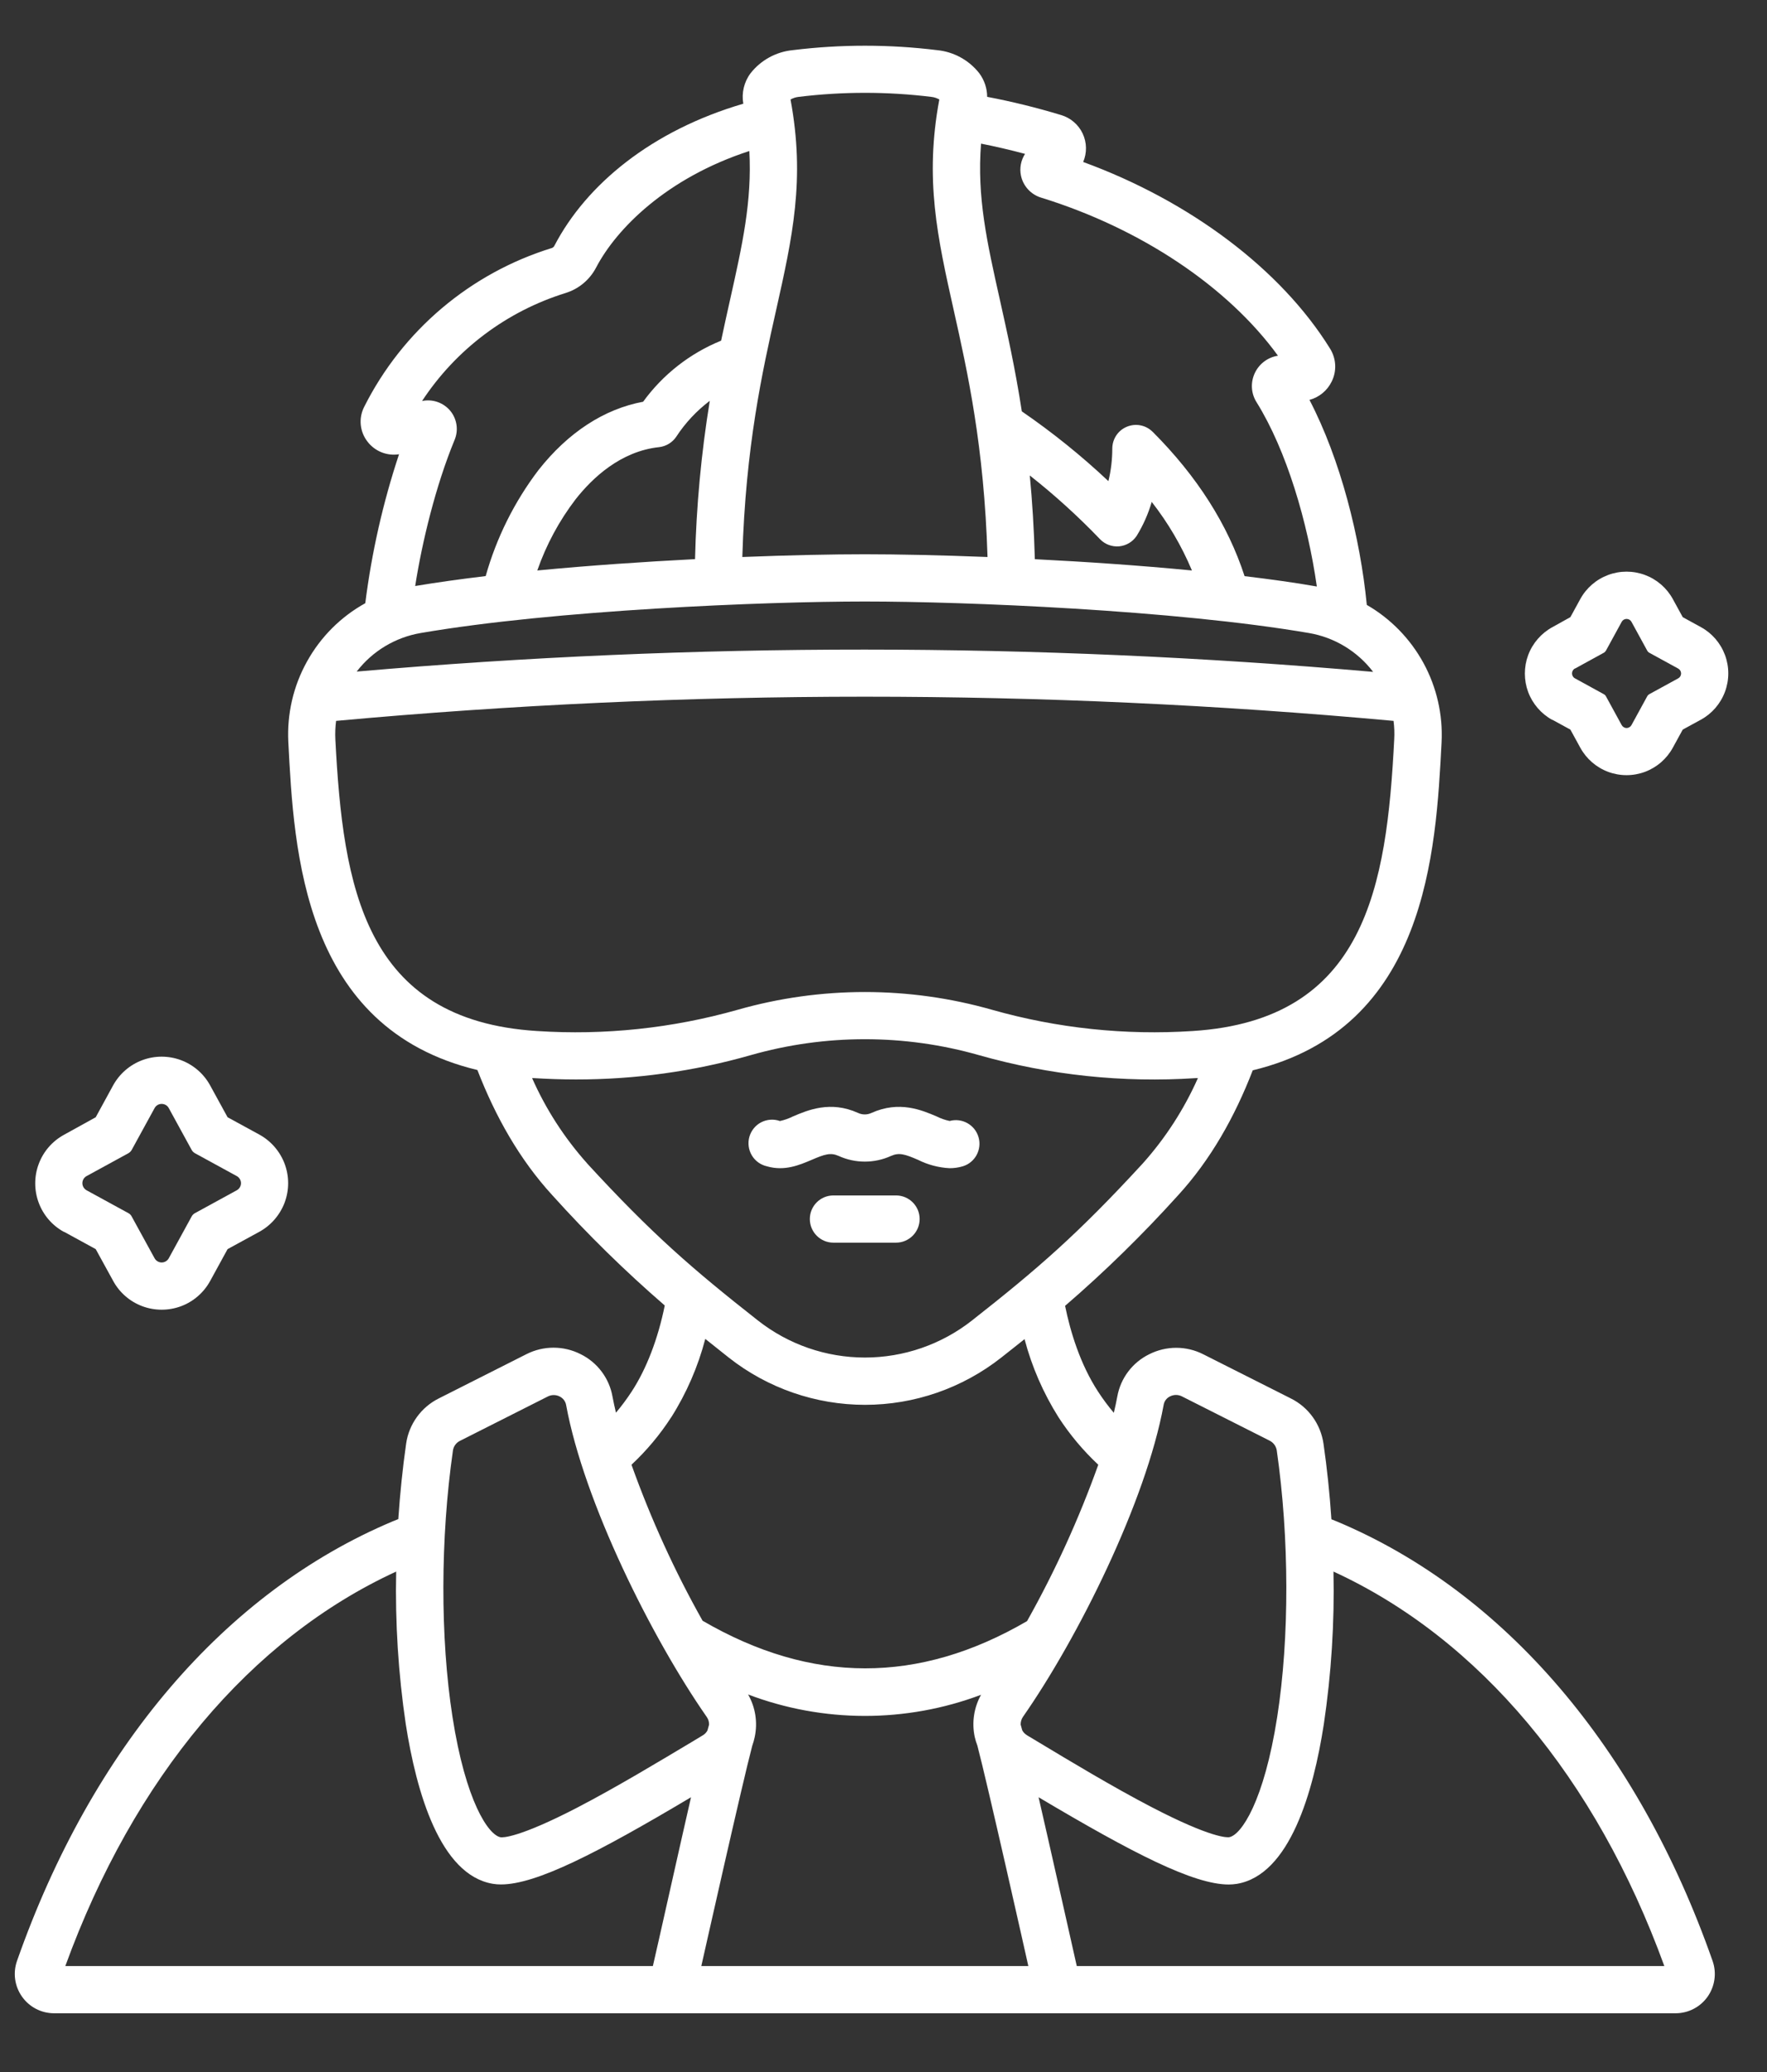 <svg width="29" height="34" viewBox="0 0 29 34" fill="none" xmlns="http://www.w3.org/2000/svg">
<rect x="0" y="0" width="29" height="34" fill="#333333" stroke="none"/>
<path d="M25.476 11.81L25.773 11.972L25.935 12.268C26.035 12.451 26.197 12.592 26.392 12.665C26.588 12.738 26.802 12.738 26.998 12.665C27.193 12.592 27.355 12.451 27.455 12.268L27.617 11.972L27.914 11.81C28.097 11.71 28.237 11.548 28.31 11.352C28.383 11.157 28.383 10.942 28.31 10.747C28.237 10.552 28.097 10.389 27.914 10.29L27.617 10.127L27.455 9.831C27.355 9.648 27.193 9.508 26.998 9.435C26.802 9.362 26.588 9.362 26.392 9.435C26.197 9.508 26.035 9.648 25.935 9.831L25.773 10.127L25.476 10.292C25.294 10.392 25.153 10.555 25.08 10.75C25.008 10.945 25.008 11.16 25.08 11.355C25.153 11.55 25.294 11.713 25.476 11.813V11.81ZM25.848 10.971L26.32 10.712C26.336 10.704 26.348 10.691 26.357 10.676L26.615 10.204C26.631 10.174 26.662 10.156 26.695 10.156C26.729 10.156 26.76 10.174 26.776 10.204L27.034 10.676C27.042 10.691 27.055 10.704 27.07 10.712L27.543 10.971H27.543C27.572 10.987 27.59 11.018 27.59 11.051C27.59 11.085 27.572 11.115 27.543 11.131L27.07 11.39H27.07C27.055 11.398 27.042 11.411 27.034 11.426L26.776 11.898C26.76 11.927 26.729 11.946 26.695 11.946C26.662 11.946 26.631 11.927 26.615 11.898L26.357 11.426C26.348 11.41 26.336 11.398 26.32 11.39L25.848 11.131C25.818 11.116 25.8 11.084 25.8 11.05C25.8 11.016 25.818 10.985 25.848 10.969V10.971Z" fill="white"/>
<path d="M1.05 20.212L1.571 20.497L1.857 21.018C1.961 21.21 2.132 21.358 2.336 21.434C2.541 21.51 2.766 21.51 2.971 21.434C3.175 21.358 3.345 21.21 3.45 21.018L3.735 20.497L4.257 20.212C4.448 20.107 4.595 19.936 4.672 19.732C4.748 19.527 4.748 19.302 4.672 19.098C4.595 18.893 4.448 18.723 4.257 18.618L3.735 18.333L3.449 17.811C3.345 17.62 3.174 17.472 2.97 17.396C2.765 17.32 2.54 17.32 2.336 17.396C2.131 17.472 1.961 17.62 1.856 17.811L1.571 18.333L1.05 18.621C0.858 18.726 0.711 18.896 0.635 19.101C0.559 19.305 0.559 19.53 0.635 19.735C0.711 19.94 0.858 20.11 1.05 20.215L1.05 20.212ZM1.422 19.298L2.108 18.923V18.923C2.13 18.91 2.148 18.892 2.161 18.87L2.537 18.183H2.537C2.56 18.14 2.605 18.114 2.653 18.114C2.702 18.114 2.747 18.14 2.77 18.183L3.146 18.87H3.146C3.158 18.892 3.177 18.91 3.199 18.923L3.885 19.298V19.298C3.928 19.321 3.955 19.366 3.955 19.415C3.955 19.464 3.928 19.508 3.885 19.532L3.199 19.907C3.176 19.919 3.158 19.938 3.146 19.96L2.77 20.647L2.77 20.647C2.747 20.689 2.702 20.716 2.653 20.716C2.605 20.716 2.56 20.689 2.537 20.647L2.161 19.961L2.161 19.96C2.149 19.938 2.13 19.919 2.108 19.907L1.422 19.532C1.379 19.508 1.352 19.464 1.352 19.415C1.352 19.366 1.379 19.321 1.422 19.298V19.298Z" fill="white"/>
<path d="M13.319 19.033C13.537 18.939 13.632 18.909 13.764 18.968C14.037 19.092 14.35 19.092 14.623 18.968C14.756 18.909 14.85 18.938 15.069 19.033H15.069C15.229 19.113 15.405 19.16 15.585 19.169C15.658 19.169 15.731 19.159 15.801 19.138C16.003 19.077 16.118 18.864 16.06 18.661C16.001 18.457 15.791 18.339 15.586 18.394C15.512 18.379 15.441 18.354 15.373 18.32C15.129 18.216 14.759 18.057 14.303 18.262C14.233 18.295 14.152 18.295 14.082 18.262C13.63 18.057 13.257 18.216 13.013 18.32C12.945 18.354 12.874 18.379 12.8 18.395C12.7 18.359 12.589 18.367 12.494 18.415C12.399 18.464 12.329 18.55 12.299 18.653C12.27 18.755 12.284 18.865 12.338 18.957C12.392 19.049 12.482 19.114 12.586 19.138C12.876 19.222 13.121 19.117 13.319 19.033L13.319 19.033Z" fill="white"/>
<path d="M14.707 19.616H13.678C13.464 19.616 13.291 19.789 13.291 20.003C13.291 20.217 13.464 20.391 13.678 20.391H14.705C14.919 20.391 15.093 20.217 15.093 20.003C15.093 19.789 14.919 19.616 14.705 19.616H14.707Z" fill="white"/>
<path d="M21.943 24.967L21.851 24.93C21.823 24.511 21.78 24.095 21.721 23.688V23.688C21.674 23.368 21.475 23.091 21.185 22.947L19.747 22.222C19.469 22.081 19.14 22.081 18.861 22.222C18.585 22.357 18.391 22.615 18.337 22.916C18.321 23.002 18.302 23.091 18.28 23.183V23.183C18.187 23.073 18.101 22.957 18.022 22.836C17.727 22.384 17.566 21.85 17.48 21.427V21.428C18.134 20.864 18.751 20.26 19.329 19.62C19.867 19.034 20.264 18.329 20.56 17.563C23.417 16.874 23.566 13.977 23.659 12.181H23.659C23.682 11.728 23.579 11.278 23.363 10.881C23.146 10.483 22.824 10.152 22.432 9.926C22.324 8.822 22.001 7.541 21.491 6.562H21.491C21.65 6.519 21.783 6.41 21.855 6.262C21.942 6.089 21.931 5.883 21.828 5.719C21.02 4.416 19.527 3.298 17.777 2.658C17.841 2.509 17.838 2.339 17.769 2.192C17.7 2.045 17.571 1.934 17.415 1.888C17.016 1.767 16.611 1.667 16.201 1.589C16.201 1.449 16.155 1.314 16.072 1.202C15.903 0.987 15.654 0.85 15.381 0.823C14.594 0.726 13.797 0.726 13.009 0.823C12.737 0.85 12.487 0.987 12.318 1.202C12.211 1.345 12.168 1.526 12.199 1.702C10.695 2.142 9.623 3.027 9.1 4.03C9.092 4.048 9.077 4.062 9.059 4.069C7.719 4.482 6.606 5.424 5.977 6.676C5.882 6.862 5.904 7.085 6.033 7.249C6.155 7.407 6.353 7.485 6.549 7.454C6.285 8.248 6.1 9.067 5.995 9.898C5.592 10.121 5.261 10.453 5.038 10.856C4.814 11.258 4.709 11.715 4.732 12.175C4.824 13.972 4.973 16.872 7.835 17.558C8.131 18.322 8.528 19.028 9.066 19.614C9.642 20.254 10.258 20.858 10.91 21.422C10.799 21.97 10.609 22.464 10.367 22.834V22.834C10.288 22.955 10.202 23.071 10.109 23.181C10.087 23.089 10.068 23 10.052 22.915H10.052C9.998 22.613 9.803 22.355 9.528 22.22C9.249 22.079 8.92 22.079 8.641 22.22L7.201 22.947C6.913 23.091 6.713 23.367 6.666 23.685C6.608 24.092 6.565 24.509 6.537 24.927L6.445 24.964C3.696 26.12 1.506 28.682 0.278 32.18C0.21 32.377 0.241 32.594 0.362 32.764C0.482 32.934 0.677 33.035 0.885 33.036H27.502C27.71 33.035 27.905 32.934 28.025 32.764C28.145 32.594 28.176 32.376 28.108 32.18C26.881 28.682 24.69 26.12 21.943 24.967L21.943 24.967ZM16.756 2.882C16.792 3.053 16.919 3.192 17.087 3.243C18.725 3.749 20.152 4.705 20.974 5.837C20.811 5.862 20.671 5.965 20.598 6.113C20.521 6.269 20.53 6.453 20.622 6.599C21.116 7.391 21.462 8.571 21.612 9.624C21.245 9.559 20.846 9.505 20.426 9.454C20.151 8.609 19.648 7.817 18.917 7.085H18.916C18.806 6.975 18.64 6.942 18.495 7.002C18.35 7.061 18.256 7.202 18.255 7.359C18.255 7.539 18.234 7.719 18.191 7.895C17.747 7.477 17.272 7.095 16.77 6.75C16.662 6.047 16.53 5.458 16.411 4.924C16.198 3.972 16.032 3.235 16.101 2.357C16.335 2.403 16.575 2.459 16.823 2.525C16.755 2.631 16.73 2.759 16.756 2.882L16.756 2.882ZM16.984 9.175C16.97 8.677 16.941 8.222 16.901 7.802V7.802C17.309 8.123 17.694 8.473 18.053 8.847C18.134 8.932 18.25 8.975 18.367 8.965C18.484 8.954 18.59 8.891 18.655 8.793C18.762 8.619 18.845 8.432 18.902 8.236C19.171 8.58 19.393 8.958 19.562 9.361C18.715 9.279 17.821 9.218 16.984 9.176L16.984 9.175ZM13.105 1.59C13.829 1.501 14.562 1.501 15.287 1.59C15.332 1.595 15.376 1.61 15.416 1.632C15.172 2.944 15.385 3.892 15.653 5.092C15.879 6.1 16.152 7.325 16.207 9.14C15.42 9.109 14.717 9.095 14.193 9.095C13.668 9.095 12.966 9.109 12.183 9.14C12.237 7.325 12.511 6.1 12.737 5.092C13.005 3.895 13.218 2.944 12.974 1.632H12.975C13.015 1.61 13.059 1.595 13.105 1.59H13.105ZM11.407 9.175C10.568 9.218 9.672 9.279 8.818 9.361C8.964 8.942 9.176 8.547 9.446 8.194C9.724 7.84 10.188 7.404 10.818 7.337C10.932 7.324 11.035 7.261 11.099 7.166C11.247 6.939 11.434 6.74 11.649 6.577C11.509 7.436 11.428 8.304 11.407 9.175L11.407 9.175ZM9.279 4.809C9.497 4.743 9.679 4.591 9.784 4.389C10.116 3.755 10.938 2.921 12.298 2.478C12.343 3.303 12.184 4.016 11.981 4.923C11.934 5.135 11.884 5.356 11.835 5.59L11.835 5.59C11.323 5.798 10.88 6.145 10.555 6.592C9.913 6.712 9.323 7.097 8.837 7.714H8.837C8.442 8.234 8.148 8.824 7.971 9.453C7.563 9.502 7.172 9.556 6.814 9.616C6.927 8.893 7.151 7.969 7.459 7.223L7.459 7.223C7.528 7.062 7.501 6.876 7.39 6.741C7.277 6.606 7.099 6.544 6.927 6.58C7.482 5.735 8.314 5.109 9.28 4.809L9.279 4.809ZM6.906 10.387C9.101 10.01 12.542 9.87 14.194 9.87C15.845 9.87 19.284 10.011 21.48 10.387L21.48 10.387C21.9 10.458 22.277 10.686 22.536 11.025C16.986 10.539 11.404 10.537 5.854 11.02C6.112 10.684 6.488 10.458 6.906 10.387L6.906 10.387ZM5.504 12.134C5.499 12.032 5.503 11.93 5.516 11.829C11.289 11.3 17.098 11.3 22.871 11.829C22.884 11.929 22.888 12.031 22.882 12.132C22.758 14.551 22.411 16.737 19.576 16.918C18.466 16.991 17.352 16.873 16.283 16.57C14.917 16.181 13.47 16.181 12.105 16.57C11.035 16.873 9.921 16.991 8.812 16.918C5.975 16.74 5.629 14.553 5.504 12.134H5.504ZM9.636 19.09C9.264 18.674 8.959 18.202 8.733 17.691H8.762C8.993 17.705 9.223 17.713 9.452 17.713C10.421 17.714 11.385 17.581 12.317 17.315C13.544 16.965 14.844 16.965 16.07 17.315C17.225 17.643 18.428 17.77 19.625 17.691H19.66C19.433 18.202 19.128 18.674 18.756 19.09C17.691 20.249 17.03 20.821 15.952 21.668C15.451 22.062 14.832 22.276 14.195 22.276C13.558 22.276 12.94 22.062 12.439 21.668C11.361 20.821 10.7 20.249 9.635 19.09L9.636 19.09ZM11.016 23.257C11.268 22.859 11.456 22.425 11.575 21.97C11.699 22.07 11.827 22.171 11.962 22.278C12.599 22.779 13.386 23.052 14.197 23.052C15.007 23.052 15.794 22.779 16.431 22.278C16.566 22.173 16.69 22.072 16.815 21.974C16.934 22.427 17.123 22.86 17.373 23.257C17.558 23.542 17.777 23.803 18.025 24.035C17.708 24.921 17.317 25.78 16.856 26.601C15.077 27.637 13.318 27.634 11.531 26.595C11.07 25.776 10.68 24.919 10.364 24.035C10.612 23.803 10.831 23.542 11.015 23.257L11.016 23.257ZM10.717 32.261H1.072C2.198 29.167 4.115 26.886 6.502 25.788C6.484 26.625 6.537 27.461 6.659 28.289C6.833 29.404 7.221 30.765 8.086 30.911C8.131 30.919 8.176 30.922 8.222 30.922C8.798 30.922 9.794 30.412 11.341 29.491C11.203 30.088 10.773 32.017 10.715 32.261L10.717 32.261ZM9.49 29.653C8.496 30.169 8.242 30.152 8.217 30.148C8.017 30.114 7.642 29.56 7.426 28.171C7.224 26.874 7.227 25.239 7.434 23.799C7.445 23.73 7.489 23.672 7.551 23.642L8.991 22.915C9.052 22.884 9.124 22.884 9.185 22.915C9.24 22.942 9.28 22.993 9.291 23.054C9.583 24.646 10.697 26.879 11.598 28.172V28.172C11.625 28.21 11.639 28.255 11.637 28.301C11.629 28.33 11.62 28.361 11.611 28.394V28.395C11.594 28.427 11.568 28.455 11.536 28.474L11.354 28.584C10.832 28.895 10.121 29.325 9.489 29.653L9.49 29.653ZM11.51 32.261C11.554 32.068 12.184 29.256 12.346 28.646C12.363 28.598 12.377 28.549 12.387 28.5C12.437 28.263 12.398 28.015 12.278 27.805C13.509 28.272 14.868 28.274 16.101 27.81C15.984 28.02 15.947 28.265 15.997 28.5C16.008 28.549 16.023 28.598 16.041 28.645C16.203 29.256 16.834 32.067 16.877 32.261L11.51 32.261ZM16.853 28.473V28.472C16.821 28.453 16.795 28.426 16.777 28.393C16.768 28.359 16.759 28.328 16.751 28.299C16.75 28.253 16.764 28.208 16.79 28.17C17.691 26.879 18.806 24.644 19.098 23.052C19.108 22.991 19.148 22.939 19.204 22.913C19.234 22.898 19.267 22.89 19.301 22.89C19.334 22.89 19.367 22.898 19.397 22.913L20.837 23.64H20.837C20.899 23.671 20.943 23.73 20.954 23.798C21.161 25.238 21.164 26.873 20.962 28.17C20.746 29.559 20.371 30.114 20.172 30.147C20.146 30.151 19.892 30.169 18.898 29.652C18.267 29.324 17.555 28.895 17.035 28.582L16.853 28.473ZM17.672 32.261C17.617 32.018 17.184 30.089 17.045 29.491C18.595 30.412 19.59 30.923 20.166 30.923V30.923C20.211 30.923 20.256 30.919 20.301 30.912C21.168 30.765 21.555 29.404 21.727 28.29C21.85 27.462 21.903 26.625 21.885 25.788C24.274 26.886 26.189 29.166 27.315 32.261L17.672 32.261Z" fill="white"/>
</svg>

